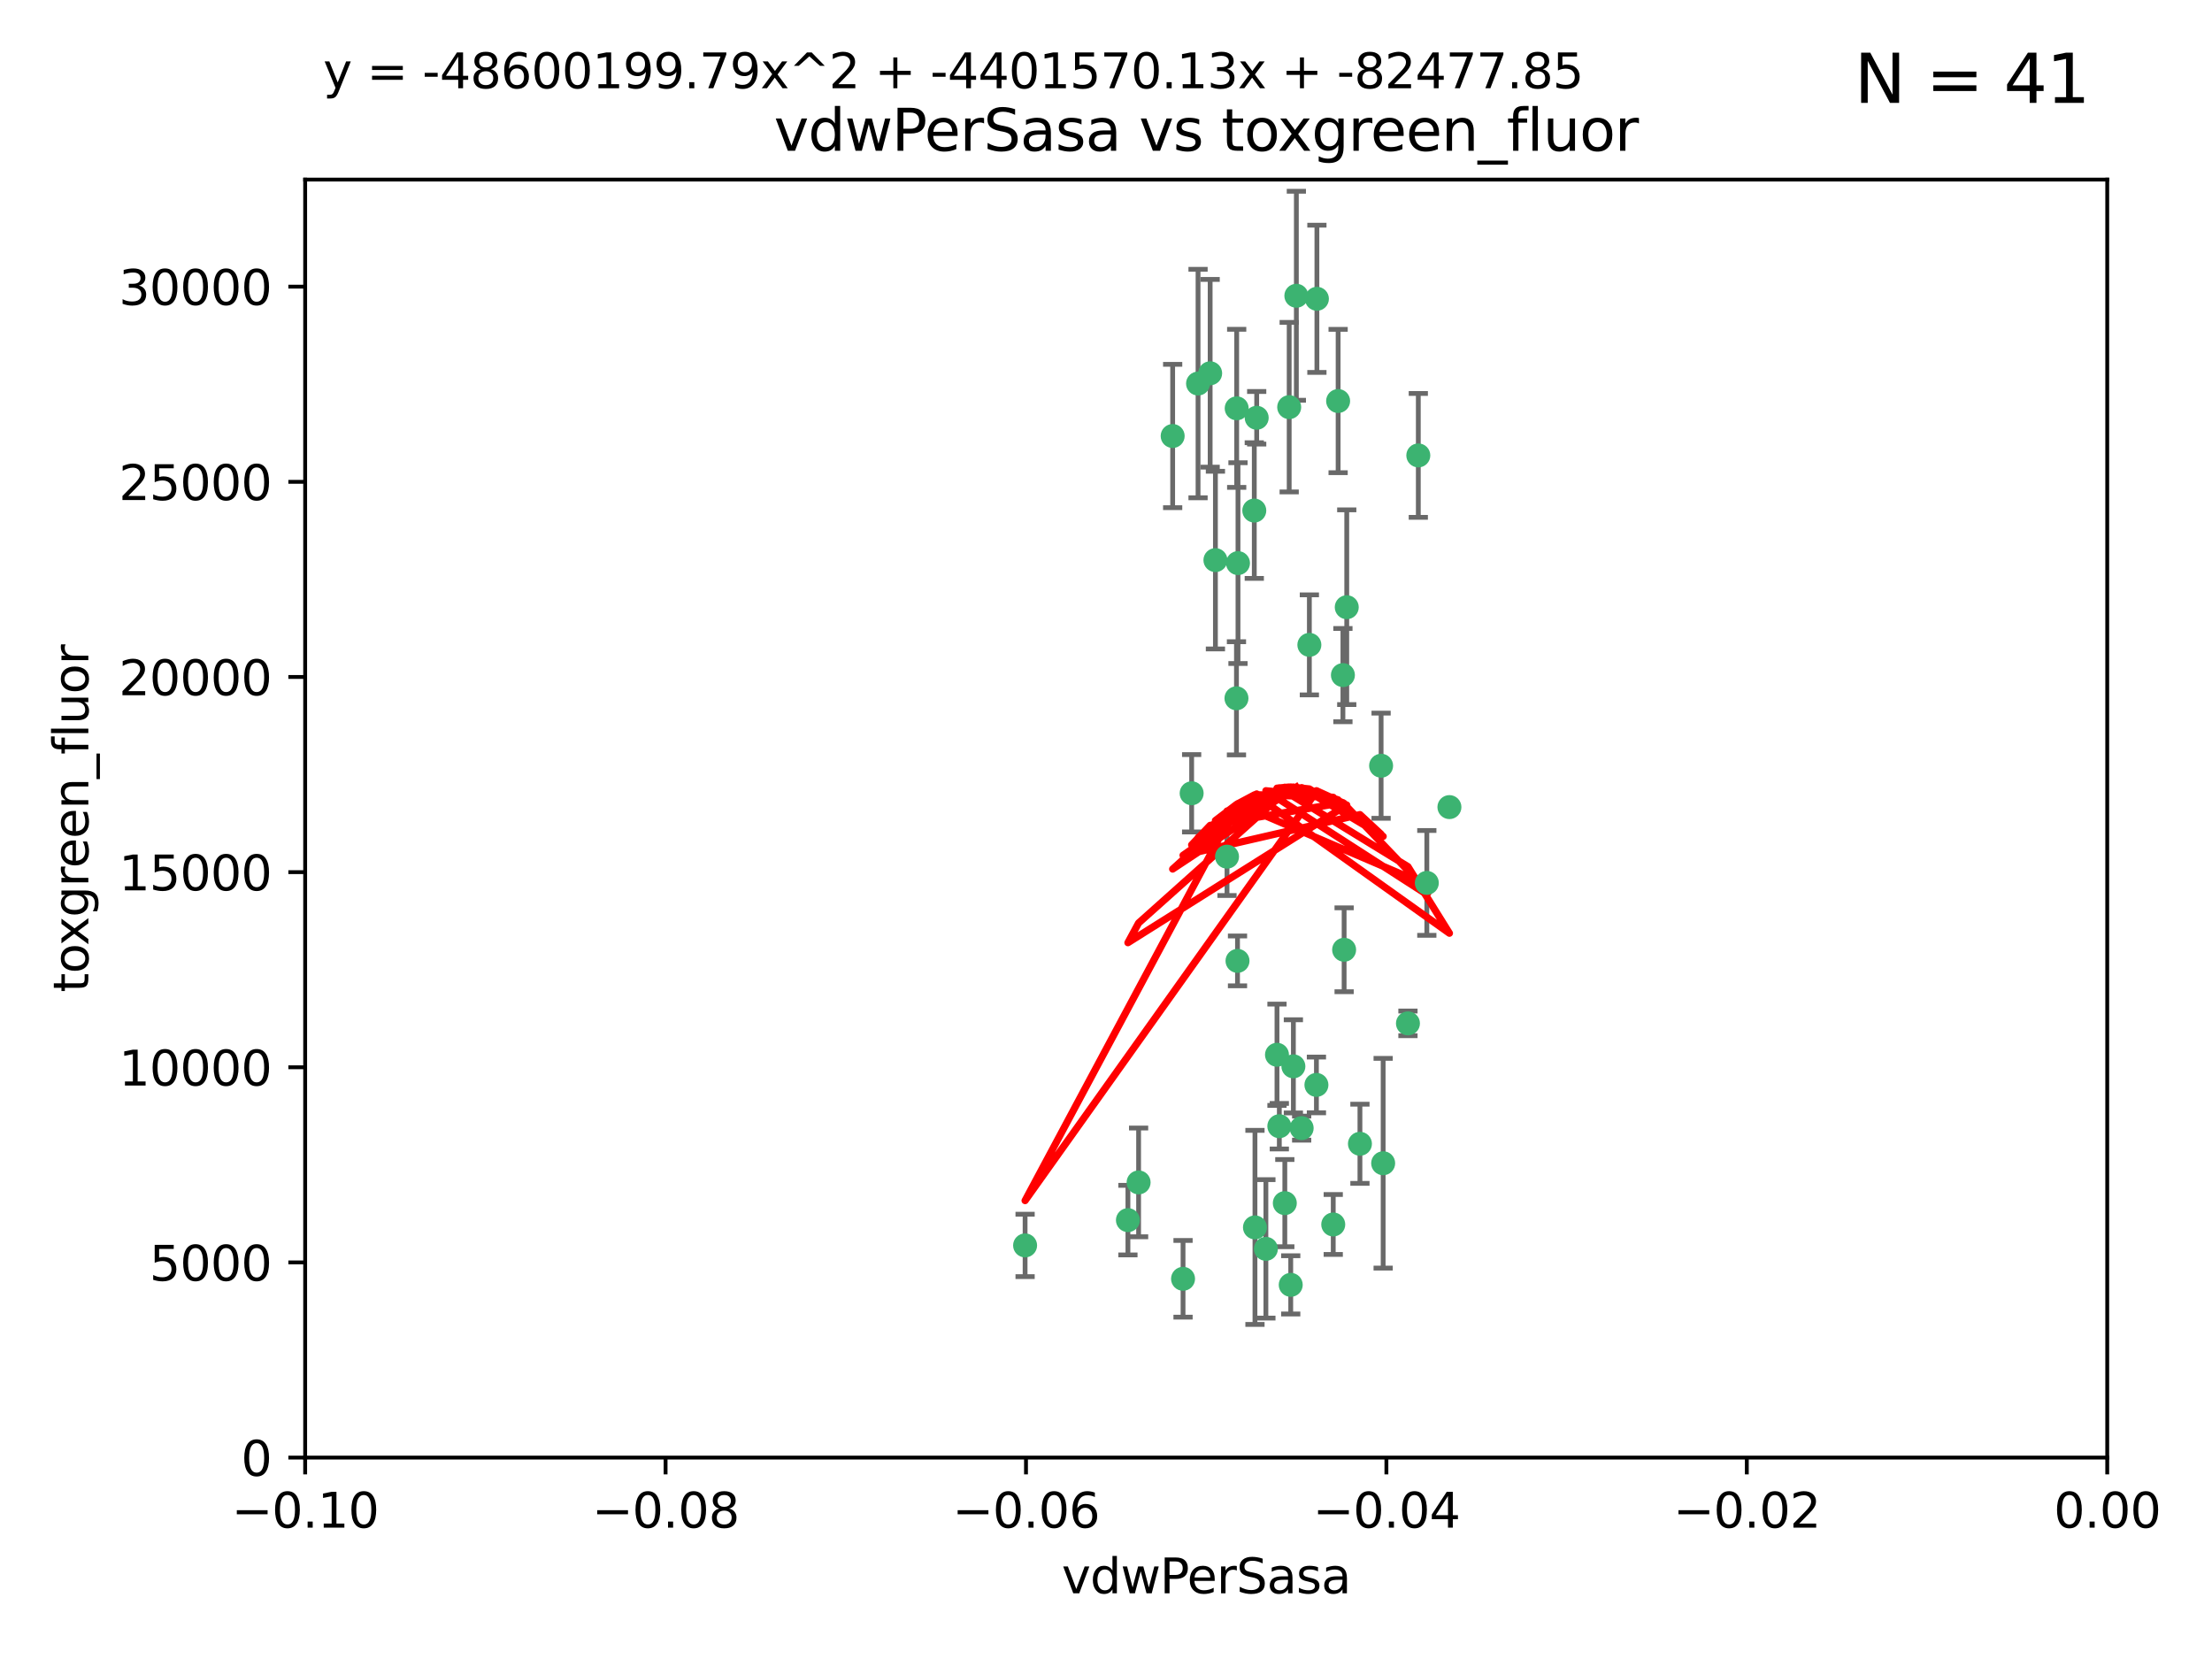 <?xml version="1.0" encoding="utf-8" standalone="no"?>
<!DOCTYPE svg PUBLIC "-//W3C//DTD SVG 1.1//EN"
  "http://www.w3.org/Graphics/SVG/1.1/DTD/svg11.dtd">
<svg xmlns:xlink="http://www.w3.org/1999/xlink" width="460.8pt" height="345.6pt" viewBox="0 0 460.8 345.6" xmlns="http://www.w3.org/2000/svg" version="1.1">
 <defs>
  <style type="text/css">*{stroke-linejoin: round; stroke-linecap: butt}</style>
 </defs>
 <g id="figure_1">
  <g id="patch_1">
   <path d="M 0 345.6 
L 460.8 345.6 
L 460.8 0 
L 0 0 
z
" style="fill: #ffffff"/>
  </g>
  <g id="axes_1">
   <g id="patch_2">
    <path d="M 63.571 303.64 
L 438.975 303.64 
L 438.975 37.411 
L 63.571 37.411 
z
" style="fill: #ffffff"/>
   </g>
   <g id="PathCollection_1">
    <defs>
     <path id="mee310a05d4" d="M 0 1.118 
C 0.297 1.118 0.581 1 0.791 0.791 
C 1 0.581 1.118 0.297 1.118 0 
C 1.118 -0.297 1 -0.581 0.791 -0.791 
C 0.581 -1 0.297 -1.118 0 -1.118 
C -0.297 -1.118 -0.581 -1 -0.791 -0.791 
C -1 -0.581 -1.118 -0.297 -1.118 0 
C -1.118 0.297 -1 0.581 -0.791 0.791 
C -0.581 1 -0.297 1.118 0 1.118 
z
" style="stroke: #3cb371"/>
    </defs>
    <g clip-path="url(#p9da2d7bf1e)">
     <use xlink:href="#mee310a05d4" x="270.055" y="61.614" style="fill: #3cb371; stroke: #3cb371"/>
     <use xlink:href="#mee310a05d4" x="244.287" y="90.829" style="fill: #3cb371; stroke: #3cb371"/>
     <use xlink:href="#mee310a05d4" x="261.291" y="106.358" style="fill: #3cb371; stroke: #3cb371"/>
     <use xlink:href="#mee310a05d4" x="257.625" y="85.062" style="fill: #3cb371; stroke: #3cb371"/>
     <use xlink:href="#mee310a05d4" x="249.576" y="79.9" style="fill: #3cb371; stroke: #3cb371"/>
     <use xlink:href="#mee310a05d4" x="261.792" y="87.031" style="fill: #3cb371; stroke: #3cb371"/>
     <use xlink:href="#mee310a05d4" x="257.578" y="145.468" style="fill: #3cb371; stroke: #3cb371"/>
     <use xlink:href="#mee310a05d4" x="253.195" y="116.682" style="fill: #3cb371; stroke: #3cb371"/>
     <use xlink:href="#mee310a05d4" x="257.896" y="117.306" style="fill: #3cb371; stroke: #3cb371"/>
     <use xlink:href="#mee310a05d4" x="274.335" y="62.244" style="fill: #3cb371; stroke: #3cb371"/>
     <use xlink:href="#mee310a05d4" x="213.546" y="259.442" style="fill: #3cb371; stroke: #3cb371"/>
     <use xlink:href="#mee310a05d4" x="257.796" y="200.168" style="fill: #3cb371; stroke: #3cb371"/>
     <use xlink:href="#mee310a05d4" x="295.459" y="94.872" style="fill: #3cb371; stroke: #3cb371"/>
     <use xlink:href="#mee310a05d4" x="279.754" y="140.634" style="fill: #3cb371; stroke: #3cb371"/>
     <use xlink:href="#mee310a05d4" x="252.097" y="77.763" style="fill: #3cb371; stroke: #3cb371"/>
     <use xlink:href="#mee310a05d4" x="248.242" y="165.251" style="fill: #3cb371; stroke: #3cb371"/>
     <use xlink:href="#mee310a05d4" x="268.562" y="84.817" style="fill: #3cb371; stroke: #3cb371"/>
     <use xlink:href="#mee310a05d4" x="266.019" y="219.726" style="fill: #3cb371; stroke: #3cb371"/>
     <use xlink:href="#mee310a05d4" x="278.755" y="83.54" style="fill: #3cb371; stroke: #3cb371"/>
     <use xlink:href="#mee310a05d4" x="271.159" y="235.012" style="fill: #3cb371; stroke: #3cb371"/>
     <use xlink:href="#mee310a05d4" x="288.137" y="242.324" style="fill: #3cb371; stroke: #3cb371"/>
     <use xlink:href="#mee310a05d4" x="274.235" y="226.007" style="fill: #3cb371; stroke: #3cb371"/>
     <use xlink:href="#mee310a05d4" x="280.006" y="197.854" style="fill: #3cb371; stroke: #3cb371"/>
     <use xlink:href="#mee310a05d4" x="267.651" y="250.635" style="fill: #3cb371; stroke: #3cb371"/>
     <use xlink:href="#mee310a05d4" x="255.609" y="178.461" style="fill: #3cb371; stroke: #3cb371"/>
     <use xlink:href="#mee310a05d4" x="269.435" y="222.137" style="fill: #3cb371; stroke: #3cb371"/>
     <use xlink:href="#mee310a05d4" x="280.553" y="126.494" style="fill: #3cb371; stroke: #3cb371"/>
     <use xlink:href="#mee310a05d4" x="234.967" y="254.176" style="fill: #3cb371; stroke: #3cb371"/>
     <use xlink:href="#mee310a05d4" x="237.192" y="246.318" style="fill: #3cb371; stroke: #3cb371"/>
     <use xlink:href="#mee310a05d4" x="268.883" y="267.658" style="fill: #3cb371; stroke: #3cb371"/>
     <use xlink:href="#mee310a05d4" x="272.765" y="134.337" style="fill: #3cb371; stroke: #3cb371"/>
     <use xlink:href="#mee310a05d4" x="287.708" y="159.514" style="fill: #3cb371; stroke: #3cb371"/>
     <use xlink:href="#mee310a05d4" x="283.3" y="238.271" style="fill: #3cb371; stroke: #3cb371"/>
     <use xlink:href="#mee310a05d4" x="246.45" y="266.399" style="fill: #3cb371; stroke: #3cb371"/>
     <use xlink:href="#mee310a05d4" x="266.508" y="234.61" style="fill: #3cb371; stroke: #3cb371"/>
     <use xlink:href="#mee310a05d4" x="293.302" y="213.19" style="fill: #3cb371; stroke: #3cb371"/>
     <use xlink:href="#mee310a05d4" x="301.941" y="168.134" style="fill: #3cb371; stroke: #3cb371"/>
     <use xlink:href="#mee310a05d4" x="261.432" y="255.69" style="fill: #3cb371; stroke: #3cb371"/>
     <use xlink:href="#mee310a05d4" x="277.739" y="255.08" style="fill: #3cb371; stroke: #3cb371"/>
     <use xlink:href="#mee310a05d4" x="263.709" y="260.159" style="fill: #3cb371; stroke: #3cb371"/>
     <use xlink:href="#mee310a05d4" x="297.233" y="183.926" style="fill: #3cb371; stroke: #3cb371"/>
    </g>
   </g>
   <g id="matplotlib.axis_1">
    <g id="xtick_1">
     <g id="line2d_1">
      <defs>
       <path id="m6e41e8c323" d="M 0 0 
L 0 3.5 
" style="stroke: #000000; stroke-width: 0.8"/>
      </defs>
      <g>
       <use xlink:href="#m6e41e8c323" x="63.571" y="303.64" style="stroke: #000000; stroke-width: 0.8"/>
      </g>
     </g>
     <g id="text_1">
      <!-- −0.10 -->
      <g transform="translate(48.249 318.238)scale(0.1 -0.1)">
       <defs>
        <path id="DejaVuSans-2212" d="M 678 2272 
L 4684 2272 
L 4684 1741 
L 678 1741 
L 678 2272 
z
" transform="scale(0.016)"/>
        <path id="DejaVuSans-30" d="M 2034 4250 
Q 1547 4250 1301 3770 
Q 1056 3291 1056 2328 
Q 1056 1369 1301 889 
Q 1547 409 2034 409 
Q 2525 409 2770 889 
Q 3016 1369 3016 2328 
Q 3016 3291 2770 3770 
Q 2525 4250 2034 4250 
z
M 2034 4750 
Q 2819 4750 3233 4129 
Q 3647 3509 3647 2328 
Q 3647 1150 3233 529 
Q 2819 -91 2034 -91 
Q 1250 -91 836 529 
Q 422 1150 422 2328 
Q 422 3509 836 4129 
Q 1250 4750 2034 4750 
z
" transform="scale(0.016)"/>
        <path id="DejaVuSans-2e" d="M 684 794 
L 1344 794 
L 1344 0 
L 684 0 
L 684 794 
z
" transform="scale(0.016)"/>
        <path id="DejaVuSans-31" d="M 794 531 
L 1825 531 
L 1825 4091 
L 703 3866 
L 703 4441 
L 1819 4666 
L 2450 4666 
L 2450 531 
L 3481 531 
L 3481 0 
L 794 0 
L 794 531 
z
" transform="scale(0.016)"/>
       </defs>
       <use xlink:href="#DejaVuSans-2212"/>
       <use xlink:href="#DejaVuSans-30" x="83.789"/>
       <use xlink:href="#DejaVuSans-2e" x="147.412"/>
       <use xlink:href="#DejaVuSans-31" x="179.199"/>
       <use xlink:href="#DejaVuSans-30" x="242.822"/>
      </g>
     </g>
    </g>
    <g id="xtick_2">
     <g id="line2d_2">
      <g>
       <use xlink:href="#m6e41e8c323" x="138.652" y="303.64" style="stroke: #000000; stroke-width: 0.8"/>
      </g>
     </g>
     <g id="text_2">
      <!-- −0.08 -->
      <g transform="translate(123.329 318.238)scale(0.1 -0.1)">
       <defs>
        <path id="DejaVuSans-38" d="M 2034 2216 
Q 1584 2216 1326 1975 
Q 1069 1734 1069 1313 
Q 1069 891 1326 650 
Q 1584 409 2034 409 
Q 2484 409 2743 651 
Q 3003 894 3003 1313 
Q 3003 1734 2745 1975 
Q 2488 2216 2034 2216 
z
M 1403 2484 
Q 997 2584 770 2862 
Q 544 3141 544 3541 
Q 544 4100 942 4425 
Q 1341 4750 2034 4750 
Q 2731 4750 3128 4425 
Q 3525 4100 3525 3541 
Q 3525 3141 3298 2862 
Q 3072 2584 2669 2484 
Q 3125 2378 3379 2068 
Q 3634 1759 3634 1313 
Q 3634 634 3220 271 
Q 2806 -91 2034 -91 
Q 1263 -91 848 271 
Q 434 634 434 1313 
Q 434 1759 690 2068 
Q 947 2378 1403 2484 
z
M 1172 3481 
Q 1172 3119 1398 2916 
Q 1625 2713 2034 2713 
Q 2441 2713 2670 2916 
Q 2900 3119 2900 3481 
Q 2900 3844 2670 4047 
Q 2441 4250 2034 4250 
Q 1625 4250 1398 4047 
Q 1172 3844 1172 3481 
z
" transform="scale(0.016)"/>
       </defs>
       <use xlink:href="#DejaVuSans-2212"/>
       <use xlink:href="#DejaVuSans-30" x="83.789"/>
       <use xlink:href="#DejaVuSans-2e" x="147.412"/>
       <use xlink:href="#DejaVuSans-30" x="179.199"/>
       <use xlink:href="#DejaVuSans-38" x="242.822"/>
      </g>
     </g>
    </g>
    <g id="xtick_3">
     <g id="line2d_3">
      <g>
       <use xlink:href="#m6e41e8c323" x="213.733" y="303.64" style="stroke: #000000; stroke-width: 0.8"/>
      </g>
     </g>
     <g id="text_3">
      <!-- −0.06 -->
      <g transform="translate(198.41 318.238)scale(0.1 -0.1)">
       <defs>
        <path id="DejaVuSans-36" d="M 2113 2584 
Q 1688 2584 1439 2293 
Q 1191 2003 1191 1497 
Q 1191 994 1439 701 
Q 1688 409 2113 409 
Q 2538 409 2786 701 
Q 3034 994 3034 1497 
Q 3034 2003 2786 2293 
Q 2538 2584 2113 2584 
z
M 3366 4563 
L 3366 3988 
Q 3128 4100 2886 4159 
Q 2644 4219 2406 4219 
Q 1781 4219 1451 3797 
Q 1122 3375 1075 2522 
Q 1259 2794 1537 2939 
Q 1816 3084 2150 3084 
Q 2853 3084 3261 2657 
Q 3669 2231 3669 1497 
Q 3669 778 3244 343 
Q 2819 -91 2113 -91 
Q 1303 -91 875 529 
Q 447 1150 447 2328 
Q 447 3434 972 4092 
Q 1497 4750 2381 4750 
Q 2619 4750 2861 4703 
Q 3103 4656 3366 4563 
z
" transform="scale(0.016)"/>
       </defs>
       <use xlink:href="#DejaVuSans-2212"/>
       <use xlink:href="#DejaVuSans-30" x="83.789"/>
       <use xlink:href="#DejaVuSans-2e" x="147.412"/>
       <use xlink:href="#DejaVuSans-30" x="179.199"/>
       <use xlink:href="#DejaVuSans-36" x="242.822"/>
      </g>
     </g>
    </g>
    <g id="xtick_4">
     <g id="line2d_4">
      <g>
       <use xlink:href="#m6e41e8c323" x="288.813" y="303.64" style="stroke: #000000; stroke-width: 0.8"/>
      </g>
     </g>
     <g id="text_4">
      <!-- −0.04 -->
      <g transform="translate(273.491 318.238)scale(0.1 -0.1)">
       <defs>
        <path id="DejaVuSans-34" d="M 2419 4116 
L 825 1625 
L 2419 1625 
L 2419 4116 
z
M 2253 4666 
L 3047 4666 
L 3047 1625 
L 3713 1625 
L 3713 1100 
L 3047 1100 
L 3047 0 
L 2419 0 
L 2419 1100 
L 313 1100 
L 313 1709 
L 2253 4666 
z
" transform="scale(0.016)"/>
       </defs>
       <use xlink:href="#DejaVuSans-2212"/>
       <use xlink:href="#DejaVuSans-30" x="83.789"/>
       <use xlink:href="#DejaVuSans-2e" x="147.412"/>
       <use xlink:href="#DejaVuSans-30" x="179.199"/>
       <use xlink:href="#DejaVuSans-34" x="242.822"/>
      </g>
     </g>
    </g>
    <g id="xtick_5">
     <g id="line2d_5">
      <g>
       <use xlink:href="#m6e41e8c323" x="363.894" y="303.64" style="stroke: #000000; stroke-width: 0.8"/>
      </g>
     </g>
     <g id="text_5">
      <!-- −0.02 -->
      <g transform="translate(348.572 318.238)scale(0.1 -0.1)">
       <defs>
        <path id="DejaVuSans-32" d="M 1228 531 
L 3431 531 
L 3431 0 
L 469 0 
L 469 531 
Q 828 903 1448 1529 
Q 2069 2156 2228 2338 
Q 2531 2678 2651 2914 
Q 2772 3150 2772 3378 
Q 2772 3750 2511 3984 
Q 2250 4219 1831 4219 
Q 1534 4219 1204 4116 
Q 875 4013 500 3803 
L 500 4441 
Q 881 4594 1212 4672 
Q 1544 4750 1819 4750 
Q 2544 4750 2975 4387 
Q 3406 4025 3406 3419 
Q 3406 3131 3298 2873 
Q 3191 2616 2906 2266 
Q 2828 2175 2409 1742 
Q 1991 1309 1228 531 
z
" transform="scale(0.016)"/>
       </defs>
       <use xlink:href="#DejaVuSans-2212"/>
       <use xlink:href="#DejaVuSans-30" x="83.789"/>
       <use xlink:href="#DejaVuSans-2e" x="147.412"/>
       <use xlink:href="#DejaVuSans-30" x="179.199"/>
       <use xlink:href="#DejaVuSans-32" x="242.822"/>
      </g>
     </g>
    </g>
    <g id="xtick_6">
     <g id="line2d_6">
      <g>
       <use xlink:href="#m6e41e8c323" x="438.975" y="303.64" style="stroke: #000000; stroke-width: 0.8"/>
      </g>
     </g>
     <g id="text_6">
      <!-- 0.00 -->
      <g transform="translate(427.842 318.238)scale(0.1 -0.1)">
       <use xlink:href="#DejaVuSans-30"/>
       <use xlink:href="#DejaVuSans-2e" x="63.623"/>
       <use xlink:href="#DejaVuSans-30" x="95.41"/>
       <use xlink:href="#DejaVuSans-30" x="159.033"/>
      </g>
     </g>
    </g>
    <g id="text_7">
     <!-- vdwPerSasa -->
     <g transform="translate(221.178 331.917)scale(0.1 -0.1)">
      <defs>
       <path id="DejaVuSans-76" d="M 191 3500 
L 800 3500 
L 1894 563 
L 2988 3500 
L 3597 3500 
L 2284 0 
L 1503 0 
L 191 3500 
z
" transform="scale(0.016)"/>
       <path id="DejaVuSans-64" d="M 2906 2969 
L 2906 4863 
L 3481 4863 
L 3481 0 
L 2906 0 
L 2906 525 
Q 2725 213 2448 61 
Q 2172 -91 1784 -91 
Q 1150 -91 751 415 
Q 353 922 353 1747 
Q 353 2572 751 3078 
Q 1150 3584 1784 3584 
Q 2172 3584 2448 3432 
Q 2725 3281 2906 2969 
z
M 947 1747 
Q 947 1113 1208 752 
Q 1469 391 1925 391 
Q 2381 391 2643 752 
Q 2906 1113 2906 1747 
Q 2906 2381 2643 2742 
Q 2381 3103 1925 3103 
Q 1469 3103 1208 2742 
Q 947 2381 947 1747 
z
" transform="scale(0.016)"/>
       <path id="DejaVuSans-77" d="M 269 3500 
L 844 3500 
L 1563 769 
L 2278 3500 
L 2956 3500 
L 3675 769 
L 4391 3500 
L 4966 3500 
L 4050 0 
L 3372 0 
L 2619 2869 
L 1863 0 
L 1184 0 
L 269 3500 
z
" transform="scale(0.016)"/>
       <path id="DejaVuSans-50" d="M 1259 4147 
L 1259 2394 
L 2053 2394 
Q 2494 2394 2734 2622 
Q 2975 2850 2975 3272 
Q 2975 3691 2734 3919 
Q 2494 4147 2053 4147 
L 1259 4147 
z
M 628 4666 
L 2053 4666 
Q 2838 4666 3239 4311 
Q 3641 3956 3641 3272 
Q 3641 2581 3239 2228 
Q 2838 1875 2053 1875 
L 1259 1875 
L 1259 0 
L 628 0 
L 628 4666 
z
" transform="scale(0.016)"/>
       <path id="DejaVuSans-65" d="M 3597 1894 
L 3597 1613 
L 953 1613 
Q 991 1019 1311 708 
Q 1631 397 2203 397 
Q 2534 397 2845 478 
Q 3156 559 3463 722 
L 3463 178 
Q 3153 47 2828 -22 
Q 2503 -91 2169 -91 
Q 1331 -91 842 396 
Q 353 884 353 1716 
Q 353 2575 817 3079 
Q 1281 3584 2069 3584 
Q 2775 3584 3186 3129 
Q 3597 2675 3597 1894 
z
M 3022 2063 
Q 3016 2534 2758 2815 
Q 2500 3097 2075 3097 
Q 1594 3097 1305 2825 
Q 1016 2553 972 2059 
L 3022 2063 
z
" transform="scale(0.016)"/>
       <path id="DejaVuSans-72" d="M 2631 2963 
Q 2534 3019 2420 3045 
Q 2306 3072 2169 3072 
Q 1681 3072 1420 2755 
Q 1159 2438 1159 1844 
L 1159 0 
L 581 0 
L 581 3500 
L 1159 3500 
L 1159 2956 
Q 1341 3275 1631 3429 
Q 1922 3584 2338 3584 
Q 2397 3584 2469 3576 
Q 2541 3569 2628 3553 
L 2631 2963 
z
" transform="scale(0.016)"/>
       <path id="DejaVuSans-53" d="M 3425 4513 
L 3425 3897 
Q 3066 4069 2747 4153 
Q 2428 4238 2131 4238 
Q 1616 4238 1336 4038 
Q 1056 3838 1056 3469 
Q 1056 3159 1242 3001 
Q 1428 2844 1947 2747 
L 2328 2669 
Q 3034 2534 3370 2195 
Q 3706 1856 3706 1288 
Q 3706 609 3251 259 
Q 2797 -91 1919 -91 
Q 1588 -91 1214 -16 
Q 841 59 441 206 
L 441 856 
Q 825 641 1194 531 
Q 1563 422 1919 422 
Q 2459 422 2753 634 
Q 3047 847 3047 1241 
Q 3047 1584 2836 1778 
Q 2625 1972 2144 2069 
L 1759 2144 
Q 1053 2284 737 2584 
Q 422 2884 422 3419 
Q 422 4038 858 4394 
Q 1294 4750 2059 4750 
Q 2388 4750 2728 4690 
Q 3069 4631 3425 4513 
z
" transform="scale(0.016)"/>
       <path id="DejaVuSans-61" d="M 2194 1759 
Q 1497 1759 1228 1600 
Q 959 1441 959 1056 
Q 959 750 1161 570 
Q 1363 391 1709 391 
Q 2188 391 2477 730 
Q 2766 1069 2766 1631 
L 2766 1759 
L 2194 1759 
z
M 3341 1997 
L 3341 0 
L 2766 0 
L 2766 531 
Q 2569 213 2275 61 
Q 1981 -91 1556 -91 
Q 1019 -91 701 211 
Q 384 513 384 1019 
Q 384 1609 779 1909 
Q 1175 2209 1959 2209 
L 2766 2209 
L 2766 2266 
Q 2766 2663 2505 2880 
Q 2244 3097 1772 3097 
Q 1472 3097 1187 3025 
Q 903 2953 641 2809 
L 641 3341 
Q 956 3463 1253 3523 
Q 1550 3584 1831 3584 
Q 2591 3584 2966 3190 
Q 3341 2797 3341 1997 
z
" transform="scale(0.016)"/>
       <path id="DejaVuSans-73" d="M 2834 3397 
L 2834 2853 
Q 2591 2978 2328 3040 
Q 2066 3103 1784 3103 
Q 1356 3103 1142 2972 
Q 928 2841 928 2578 
Q 928 2378 1081 2264 
Q 1234 2150 1697 2047 
L 1894 2003 
Q 2506 1872 2764 1633 
Q 3022 1394 3022 966 
Q 3022 478 2636 193 
Q 2250 -91 1575 -91 
Q 1294 -91 989 -36 
Q 684 19 347 128 
L 347 722 
Q 666 556 975 473 
Q 1284 391 1588 391 
Q 1994 391 2212 530 
Q 2431 669 2431 922 
Q 2431 1156 2273 1281 
Q 2116 1406 1581 1522 
L 1381 1569 
Q 847 1681 609 1914 
Q 372 2147 372 2553 
Q 372 3047 722 3315 
Q 1072 3584 1716 3584 
Q 2034 3584 2315 3537 
Q 2597 3491 2834 3397 
z
" transform="scale(0.016)"/>
      </defs>
      <use xlink:href="#DejaVuSans-76"/>
      <use xlink:href="#DejaVuSans-64" x="59.18"/>
      <use xlink:href="#DejaVuSans-77" x="122.656"/>
      <use xlink:href="#DejaVuSans-50" x="204.443"/>
      <use xlink:href="#DejaVuSans-65" x="261.121"/>
      <use xlink:href="#DejaVuSans-72" x="322.645"/>
      <use xlink:href="#DejaVuSans-53" x="363.758"/>
      <use xlink:href="#DejaVuSans-61" x="427.234"/>
      <use xlink:href="#DejaVuSans-73" x="488.514"/>
      <use xlink:href="#DejaVuSans-61" x="540.613"/>
     </g>
    </g>
   </g>
   <g id="matplotlib.axis_2">
    <g id="ytick_1">
     <g id="line2d_7">
      <defs>
       <path id="m644f9a2dd8" d="M 0 0 
L -3.5 0 
" style="stroke: #000000; stroke-width: 0.8"/>
      </defs>
      <g>
       <use xlink:href="#m644f9a2dd8" x="63.571" y="303.64" style="stroke: #000000; stroke-width: 0.8"/>
      </g>
     </g>
     <g id="text_8">
      <!-- 0 -->
      <g transform="translate(50.209 307.439)scale(0.1 -0.1)">
       <use xlink:href="#DejaVuSans-30"/>
      </g>
     </g>
    </g>
    <g id="ytick_2">
     <g id="line2d_8">
      <g>
       <use xlink:href="#m644f9a2dd8" x="63.571" y="262.986" style="stroke: #000000; stroke-width: 0.8"/>
      </g>
     </g>
     <g id="text_9">
      <!-- 5000 -->
      <g transform="translate(31.121 266.786)scale(0.1 -0.1)">
       <defs>
        <path id="DejaVuSans-35" d="M 691 4666 
L 3169 4666 
L 3169 4134 
L 1269 4134 
L 1269 2991 
Q 1406 3038 1543 3061 
Q 1681 3084 1819 3084 
Q 2600 3084 3056 2656 
Q 3513 2228 3513 1497 
Q 3513 744 3044 326 
Q 2575 -91 1722 -91 
Q 1428 -91 1123 -41 
Q 819 9 494 109 
L 494 744 
Q 775 591 1075 516 
Q 1375 441 1709 441 
Q 2250 441 2565 725 
Q 2881 1009 2881 1497 
Q 2881 1984 2565 2268 
Q 2250 2553 1709 2553 
Q 1456 2553 1204 2497 
Q 953 2441 691 2322 
L 691 4666 
z
" transform="scale(0.016)"/>
       </defs>
       <use xlink:href="#DejaVuSans-35"/>
       <use xlink:href="#DejaVuSans-30" x="63.623"/>
       <use xlink:href="#DejaVuSans-30" x="127.246"/>
       <use xlink:href="#DejaVuSans-30" x="190.869"/>
      </g>
     </g>
    </g>
    <g id="ytick_3">
     <g id="line2d_9">
      <g>
       <use xlink:href="#m644f9a2dd8" x="63.571" y="222.333" style="stroke: #000000; stroke-width: 0.8"/>
      </g>
     </g>
     <g id="text_10">
      <!-- 10000 -->
      <g transform="translate(24.759 226.132)scale(0.1 -0.1)">
       <use xlink:href="#DejaVuSans-31"/>
       <use xlink:href="#DejaVuSans-30" x="63.623"/>
       <use xlink:href="#DejaVuSans-30" x="127.246"/>
       <use xlink:href="#DejaVuSans-30" x="190.869"/>
       <use xlink:href="#DejaVuSans-30" x="254.492"/>
      </g>
     </g>
    </g>
    <g id="ytick_4">
     <g id="line2d_10">
      <g>
       <use xlink:href="#m644f9a2dd8" x="63.571" y="181.679" style="stroke: #000000; stroke-width: 0.8"/>
      </g>
     </g>
     <g id="text_11">
      <!-- 15000 -->
      <g transform="translate(24.759 185.478)scale(0.1 -0.1)">
       <use xlink:href="#DejaVuSans-31"/>
       <use xlink:href="#DejaVuSans-35" x="63.623"/>
       <use xlink:href="#DejaVuSans-30" x="127.246"/>
       <use xlink:href="#DejaVuSans-30" x="190.869"/>
       <use xlink:href="#DejaVuSans-30" x="254.492"/>
      </g>
     </g>
    </g>
    <g id="ytick_5">
     <g id="line2d_11">
      <g>
       <use xlink:href="#m644f9a2dd8" x="63.571" y="141.026" style="stroke: #000000; stroke-width: 0.8"/>
      </g>
     </g>
     <g id="text_12">
      <!-- 20000 -->
      <g transform="translate(24.759 144.825)scale(0.1 -0.1)">
       <use xlink:href="#DejaVuSans-32"/>
       <use xlink:href="#DejaVuSans-30" x="63.623"/>
       <use xlink:href="#DejaVuSans-30" x="127.246"/>
       <use xlink:href="#DejaVuSans-30" x="190.869"/>
       <use xlink:href="#DejaVuSans-30" x="254.492"/>
      </g>
     </g>
    </g>
    <g id="ytick_6">
     <g id="line2d_12">
      <g>
       <use xlink:href="#m644f9a2dd8" x="63.571" y="100.372" style="stroke: #000000; stroke-width: 0.8"/>
      </g>
     </g>
     <g id="text_13">
      <!-- 25000 -->
      <g transform="translate(24.759 104.171)scale(0.1 -0.1)">
       <use xlink:href="#DejaVuSans-32"/>
       <use xlink:href="#DejaVuSans-35" x="63.623"/>
       <use xlink:href="#DejaVuSans-30" x="127.246"/>
       <use xlink:href="#DejaVuSans-30" x="190.869"/>
       <use xlink:href="#DejaVuSans-30" x="254.492"/>
      </g>
     </g>
    </g>
    <g id="ytick_7">
     <g id="line2d_13">
      <g>
       <use xlink:href="#m644f9a2dd8" x="63.571" y="59.718" style="stroke: #000000; stroke-width: 0.8"/>
      </g>
     </g>
     <g id="text_14">
      <!-- 30000 -->
      <g transform="translate(24.759 63.518)scale(0.1 -0.1)">
       <defs>
        <path id="DejaVuSans-33" d="M 2597 2516 
Q 3050 2419 3304 2112 
Q 3559 1806 3559 1356 
Q 3559 666 3084 287 
Q 2609 -91 1734 -91 
Q 1441 -91 1130 -33 
Q 819 25 488 141 
L 488 750 
Q 750 597 1062 519 
Q 1375 441 1716 441 
Q 2309 441 2620 675 
Q 2931 909 2931 1356 
Q 2931 1769 2642 2001 
Q 2353 2234 1838 2234 
L 1294 2234 
L 1294 2753 
L 1863 2753 
Q 2328 2753 2575 2939 
Q 2822 3125 2822 3475 
Q 2822 3834 2567 4026 
Q 2313 4219 1838 4219 
Q 1578 4219 1281 4162 
Q 984 4106 628 3988 
L 628 4550 
Q 988 4650 1302 4700 
Q 1616 4750 1894 4750 
Q 2613 4750 3031 4423 
Q 3450 4097 3450 3541 
Q 3450 3153 3228 2886 
Q 3006 2619 2597 2516 
z
" transform="scale(0.016)"/>
       </defs>
       <use xlink:href="#DejaVuSans-33"/>
       <use xlink:href="#DejaVuSans-30" x="63.623"/>
       <use xlink:href="#DejaVuSans-30" x="127.246"/>
       <use xlink:href="#DejaVuSans-30" x="190.869"/>
       <use xlink:href="#DejaVuSans-30" x="254.492"/>
      </g>
     </g>
    </g>
    <g id="text_15">
     <!-- toxgreen_fluor -->
     <g transform="translate(18.401 206.72)rotate(-90)scale(0.1 -0.1)">
      <defs>
       <path id="DejaVuSans-74" d="M 1172 4494 
L 1172 3500 
L 2356 3500 
L 2356 3053 
L 1172 3053 
L 1172 1153 
Q 1172 725 1289 603 
Q 1406 481 1766 481 
L 2356 481 
L 2356 0 
L 1766 0 
Q 1100 0 847 248 
Q 594 497 594 1153 
L 594 3053 
L 172 3053 
L 172 3500 
L 594 3500 
L 594 4494 
L 1172 4494 
z
" transform="scale(0.016)"/>
       <path id="DejaVuSans-6f" d="M 1959 3097 
Q 1497 3097 1228 2736 
Q 959 2375 959 1747 
Q 959 1119 1226 758 
Q 1494 397 1959 397 
Q 2419 397 2687 759 
Q 2956 1122 2956 1747 
Q 2956 2369 2687 2733 
Q 2419 3097 1959 3097 
z
M 1959 3584 
Q 2709 3584 3137 3096 
Q 3566 2609 3566 1747 
Q 3566 888 3137 398 
Q 2709 -91 1959 -91 
Q 1206 -91 779 398 
Q 353 888 353 1747 
Q 353 2609 779 3096 
Q 1206 3584 1959 3584 
z
" transform="scale(0.016)"/>
       <path id="DejaVuSans-78" d="M 3513 3500 
L 2247 1797 
L 3578 0 
L 2900 0 
L 1881 1375 
L 863 0 
L 184 0 
L 1544 1831 
L 300 3500 
L 978 3500 
L 1906 2253 
L 2834 3500 
L 3513 3500 
z
" transform="scale(0.016)"/>
       <path id="DejaVuSans-67" d="M 2906 1791 
Q 2906 2416 2648 2759 
Q 2391 3103 1925 3103 
Q 1463 3103 1205 2759 
Q 947 2416 947 1791 
Q 947 1169 1205 825 
Q 1463 481 1925 481 
Q 2391 481 2648 825 
Q 2906 1169 2906 1791 
z
M 3481 434 
Q 3481 -459 3084 -895 
Q 2688 -1331 1869 -1331 
Q 1566 -1331 1297 -1286 
Q 1028 -1241 775 -1147 
L 775 -588 
Q 1028 -725 1275 -790 
Q 1522 -856 1778 -856 
Q 2344 -856 2625 -561 
Q 2906 -266 2906 331 
L 2906 616 
Q 2728 306 2450 153 
Q 2172 0 1784 0 
Q 1141 0 747 490 
Q 353 981 353 1791 
Q 353 2603 747 3093 
Q 1141 3584 1784 3584 
Q 2172 3584 2450 3431 
Q 2728 3278 2906 2969 
L 2906 3500 
L 3481 3500 
L 3481 434 
z
" transform="scale(0.016)"/>
       <path id="DejaVuSans-6e" d="M 3513 2113 
L 3513 0 
L 2938 0 
L 2938 2094 
Q 2938 2591 2744 2837 
Q 2550 3084 2163 3084 
Q 1697 3084 1428 2787 
Q 1159 2491 1159 1978 
L 1159 0 
L 581 0 
L 581 3500 
L 1159 3500 
L 1159 2956 
Q 1366 3272 1645 3428 
Q 1925 3584 2291 3584 
Q 2894 3584 3203 3211 
Q 3513 2838 3513 2113 
z
" transform="scale(0.016)"/>
       <path id="DejaVuSans-5f" d="M 3263 -1063 
L 3263 -1509 
L -63 -1509 
L -63 -1063 
L 3263 -1063 
z
" transform="scale(0.016)"/>
       <path id="DejaVuSans-66" d="M 2375 4863 
L 2375 4384 
L 1825 4384 
Q 1516 4384 1395 4259 
Q 1275 4134 1275 3809 
L 1275 3500 
L 2222 3500 
L 2222 3053 
L 1275 3053 
L 1275 0 
L 697 0 
L 697 3053 
L 147 3053 
L 147 3500 
L 697 3500 
L 697 3744 
Q 697 4328 969 4595 
Q 1241 4863 1831 4863 
L 2375 4863 
z
" transform="scale(0.016)"/>
       <path id="DejaVuSans-6c" d="M 603 4863 
L 1178 4863 
L 1178 0 
L 603 0 
L 603 4863 
z
" transform="scale(0.016)"/>
       <path id="DejaVuSans-75" d="M 544 1381 
L 544 3500 
L 1119 3500 
L 1119 1403 
Q 1119 906 1312 657 
Q 1506 409 1894 409 
Q 2359 409 2629 706 
Q 2900 1003 2900 1516 
L 2900 3500 
L 3475 3500 
L 3475 0 
L 2900 0 
L 2900 538 
Q 2691 219 2414 64 
Q 2138 -91 1772 -91 
Q 1169 -91 856 284 
Q 544 659 544 1381 
z
M 1991 3584 
L 1991 3584 
z
" transform="scale(0.016)"/>
      </defs>
      <use xlink:href="#DejaVuSans-74"/>
      <use xlink:href="#DejaVuSans-6f" x="39.209"/>
      <use xlink:href="#DejaVuSans-78" x="97.266"/>
      <use xlink:href="#DejaVuSans-67" x="156.445"/>
      <use xlink:href="#DejaVuSans-72" x="219.922"/>
      <use xlink:href="#DejaVuSans-65" x="258.785"/>
      <use xlink:href="#DejaVuSans-65" x="320.309"/>
      <use xlink:href="#DejaVuSans-6e" x="381.832"/>
      <use xlink:href="#DejaVuSans-5f" x="445.211"/>
      <use xlink:href="#DejaVuSans-66" x="495.211"/>
      <use xlink:href="#DejaVuSans-6c" x="530.416"/>
      <use xlink:href="#DejaVuSans-75" x="558.199"/>
      <use xlink:href="#DejaVuSans-6f" x="621.578"/>
      <use xlink:href="#DejaVuSans-72" x="682.76"/>
     </g>
    </g>
   </g>
   <g id="LineCollection_1">
    <path d="M 270.055 83.38 
L 270.055 39.848 
" clip-path="url(#p9da2d7bf1e)" style="fill: none; stroke: #696969"/>
    <path d="M 244.287 105.759 
L 244.287 75.9 
" clip-path="url(#p9da2d7bf1e)" style="fill: none; stroke: #696969"/>
    <path d="M 261.291 120.489 
L 261.291 92.227 
" clip-path="url(#p9da2d7bf1e)" style="fill: none; stroke: #696969"/>
    <path d="M 257.625 101.528 
L 257.625 68.595 
" clip-path="url(#p9da2d7bf1e)" style="fill: none; stroke: #696969"/>
    <path d="M 249.576 103.698 
L 249.576 56.102 
" clip-path="url(#p9da2d7bf1e)" style="fill: none; stroke: #696969"/>
    <path d="M 261.792 92.506 
L 261.792 81.557 
" clip-path="url(#p9da2d7bf1e)" style="fill: none; stroke: #696969"/>
    <path d="M 257.578 157.254 
L 257.578 133.683 
" clip-path="url(#p9da2d7bf1e)" style="fill: none; stroke: #696969"/>
    <path d="M 253.195 135.19 
L 253.195 98.175 
" clip-path="url(#p9da2d7bf1e)" style="fill: none; stroke: #696969"/>
    <path d="M 257.896 138.218 
L 257.896 96.393 
" clip-path="url(#p9da2d7bf1e)" style="fill: none; stroke: #696969"/>
    <path d="M 274.335 77.579 
L 274.335 46.91 
" clip-path="url(#p9da2d7bf1e)" style="fill: none; stroke: #696969"/>
    <path d="M 213.546 265.941 
L 213.546 252.944 
" clip-path="url(#p9da2d7bf1e)" style="fill: none; stroke: #696969"/>
    <path d="M 257.796 205.359 
L 257.796 194.977 
" clip-path="url(#p9da2d7bf1e)" style="fill: none; stroke: #696969"/>
    <path d="M 295.459 107.775 
L 295.459 81.969 
" clip-path="url(#p9da2d7bf1e)" style="fill: none; stroke: #696969"/>
    <path d="M 279.754 150.349 
L 279.754 130.92 
" clip-path="url(#p9da2d7bf1e)" style="fill: none; stroke: #696969"/>
    <path d="M 252.097 97.317 
L 252.097 58.209 
" clip-path="url(#p9da2d7bf1e)" style="fill: none; stroke: #696969"/>
    <path d="M 248.242 173.31 
L 248.242 157.193 
" clip-path="url(#p9da2d7bf1e)" style="fill: none; stroke: #696969"/>
    <path d="M 268.562 102.476 
L 268.562 67.157 
" clip-path="url(#p9da2d7bf1e)" style="fill: none; stroke: #696969"/>
    <path d="M 266.019 230.277 
L 266.019 209.176 
" clip-path="url(#p9da2d7bf1e)" style="fill: none; stroke: #696969"/>
    <path d="M 278.755 98.468 
L 278.755 68.613 
" clip-path="url(#p9da2d7bf1e)" style="fill: none; stroke: #696969"/>
    <path d="M 271.159 237.516 
L 271.159 232.507 
" clip-path="url(#p9da2d7bf1e)" style="fill: none; stroke: #696969"/>
    <path d="M 288.137 264.166 
L 288.137 220.481 
" clip-path="url(#p9da2d7bf1e)" style="fill: none; stroke: #696969"/>
    <path d="M 274.235 231.811 
L 274.235 220.203 
" clip-path="url(#p9da2d7bf1e)" style="fill: none; stroke: #696969"/>
    <path d="M 280.006 206.59 
L 280.006 189.118 
" clip-path="url(#p9da2d7bf1e)" style="fill: none; stroke: #696969"/>
    <path d="M 267.651 259.717 
L 267.651 241.553 
" clip-path="url(#p9da2d7bf1e)" style="fill: none; stroke: #696969"/>
    <path d="M 255.609 186.549 
L 255.609 170.372 
" clip-path="url(#p9da2d7bf1e)" style="fill: none; stroke: #696969"/>
    <path d="M 269.435 231.84 
L 269.435 212.434 
" clip-path="url(#p9da2d7bf1e)" style="fill: none; stroke: #696969"/>
    <path d="M 280.553 146.774 
L 280.553 106.214 
" clip-path="url(#p9da2d7bf1e)" style="fill: none; stroke: #696969"/>
    <path d="M 234.967 261.425 
L 234.967 246.927 
" clip-path="url(#p9da2d7bf1e)" style="fill: none; stroke: #696969"/>
    <path d="M 237.192 257.644 
L 237.192 234.991 
" clip-path="url(#p9da2d7bf1e)" style="fill: none; stroke: #696969"/>
    <path d="M 268.883 273.726 
L 268.883 261.589 
" clip-path="url(#p9da2d7bf1e)" style="fill: none; stroke: #696969"/>
    <path d="M 272.765 144.76 
L 272.765 123.915 
" clip-path="url(#p9da2d7bf1e)" style="fill: none; stroke: #696969"/>
    <path d="M 287.708 170.467 
L 287.708 148.56 
" clip-path="url(#p9da2d7bf1e)" style="fill: none; stroke: #696969"/>
    <path d="M 283.3 246.513 
L 283.3 230.028 
" clip-path="url(#p9da2d7bf1e)" style="fill: none; stroke: #696969"/>
    <path d="M 246.45 274.385 
L 246.45 258.414 
" clip-path="url(#p9da2d7bf1e)" style="fill: none; stroke: #696969"/>
    <path d="M 266.508 239.354 
L 266.508 229.865 
" clip-path="url(#p9da2d7bf1e)" style="fill: none; stroke: #696969"/>
    <path d="M 293.302 215.762 
L 293.302 210.618 
" clip-path="url(#p9da2d7bf1e)" style="fill: none; stroke: #696969"/>
    <path d="M 301.941 168.892 
L 301.941 167.376 
" clip-path="url(#p9da2d7bf1e)" style="fill: none; stroke: #696969"/>
    <path d="M 261.432 275.904 
L 261.432 235.477 
" clip-path="url(#p9da2d7bf1e)" style="fill: none; stroke: #696969"/>
    <path d="M 277.739 261.323 
L 277.739 248.837 
" clip-path="url(#p9da2d7bf1e)" style="fill: none; stroke: #696969"/>
    <path d="M 263.709 274.58 
L 263.709 245.738 
" clip-path="url(#p9da2d7bf1e)" style="fill: none; stroke: #696969"/>
    <path d="M 297.233 194.845 
L 297.233 173.007 
" clip-path="url(#p9da2d7bf1e)" style="fill: none; stroke: #696969"/>
   </g>
   <g id="line2d_14">
    <defs>
     <path id="mf68f1925c8" d="M 2 0 
L -2 -0 
" style="stroke: #696969"/>
    </defs>
    <g clip-path="url(#p9da2d7bf1e)">
     <use xlink:href="#mf68f1925c8" x="270.055" y="83.38" style="fill: #696969; stroke: #696969"/>
     <use xlink:href="#mf68f1925c8" x="244.287" y="105.759" style="fill: #696969; stroke: #696969"/>
     <use xlink:href="#mf68f1925c8" x="261.291" y="120.489" style="fill: #696969; stroke: #696969"/>
     <use xlink:href="#mf68f1925c8" x="257.625" y="101.528" style="fill: #696969; stroke: #696969"/>
     <use xlink:href="#mf68f1925c8" x="249.576" y="103.698" style="fill: #696969; stroke: #696969"/>
     <use xlink:href="#mf68f1925c8" x="261.792" y="92.506" style="fill: #696969; stroke: #696969"/>
     <use xlink:href="#mf68f1925c8" x="257.578" y="157.254" style="fill: #696969; stroke: #696969"/>
     <use xlink:href="#mf68f1925c8" x="253.195" y="135.19" style="fill: #696969; stroke: #696969"/>
     <use xlink:href="#mf68f1925c8" x="257.896" y="138.218" style="fill: #696969; stroke: #696969"/>
     <use xlink:href="#mf68f1925c8" x="274.335" y="77.579" style="fill: #696969; stroke: #696969"/>
     <use xlink:href="#mf68f1925c8" x="213.546" y="265.941" style="fill: #696969; stroke: #696969"/>
     <use xlink:href="#mf68f1925c8" x="257.796" y="205.359" style="fill: #696969; stroke: #696969"/>
     <use xlink:href="#mf68f1925c8" x="295.459" y="107.775" style="fill: #696969; stroke: #696969"/>
     <use xlink:href="#mf68f1925c8" x="279.754" y="150.349" style="fill: #696969; stroke: #696969"/>
     <use xlink:href="#mf68f1925c8" x="252.097" y="97.317" style="fill: #696969; stroke: #696969"/>
     <use xlink:href="#mf68f1925c8" x="248.242" y="173.31" style="fill: #696969; stroke: #696969"/>
     <use xlink:href="#mf68f1925c8" x="268.562" y="102.476" style="fill: #696969; stroke: #696969"/>
     <use xlink:href="#mf68f1925c8" x="266.019" y="230.277" style="fill: #696969; stroke: #696969"/>
     <use xlink:href="#mf68f1925c8" x="278.755" y="98.468" style="fill: #696969; stroke: #696969"/>
     <use xlink:href="#mf68f1925c8" x="271.159" y="237.516" style="fill: #696969; stroke: #696969"/>
     <use xlink:href="#mf68f1925c8" x="288.137" y="264.166" style="fill: #696969; stroke: #696969"/>
     <use xlink:href="#mf68f1925c8" x="274.235" y="231.811" style="fill: #696969; stroke: #696969"/>
     <use xlink:href="#mf68f1925c8" x="280.006" y="206.59" style="fill: #696969; stroke: #696969"/>
     <use xlink:href="#mf68f1925c8" x="267.651" y="259.717" style="fill: #696969; stroke: #696969"/>
     <use xlink:href="#mf68f1925c8" x="255.609" y="186.549" style="fill: #696969; stroke: #696969"/>
     <use xlink:href="#mf68f1925c8" x="269.435" y="231.84" style="fill: #696969; stroke: #696969"/>
     <use xlink:href="#mf68f1925c8" x="280.553" y="146.774" style="fill: #696969; stroke: #696969"/>
     <use xlink:href="#mf68f1925c8" x="234.967" y="261.425" style="fill: #696969; stroke: #696969"/>
     <use xlink:href="#mf68f1925c8" x="237.192" y="257.644" style="fill: #696969; stroke: #696969"/>
     <use xlink:href="#mf68f1925c8" x="268.883" y="273.726" style="fill: #696969; stroke: #696969"/>
     <use xlink:href="#mf68f1925c8" x="272.765" y="144.76" style="fill: #696969; stroke: #696969"/>
     <use xlink:href="#mf68f1925c8" x="287.708" y="170.467" style="fill: #696969; stroke: #696969"/>
     <use xlink:href="#mf68f1925c8" x="283.3" y="246.513" style="fill: #696969; stroke: #696969"/>
     <use xlink:href="#mf68f1925c8" x="246.45" y="274.385" style="fill: #696969; stroke: #696969"/>
     <use xlink:href="#mf68f1925c8" x="266.508" y="239.354" style="fill: #696969; stroke: #696969"/>
     <use xlink:href="#mf68f1925c8" x="293.302" y="215.762" style="fill: #696969; stroke: #696969"/>
     <use xlink:href="#mf68f1925c8" x="301.941" y="168.892" style="fill: #696969; stroke: #696969"/>
     <use xlink:href="#mf68f1925c8" x="261.432" y="275.904" style="fill: #696969; stroke: #696969"/>
     <use xlink:href="#mf68f1925c8" x="277.739" y="261.323" style="fill: #696969; stroke: #696969"/>
     <use xlink:href="#mf68f1925c8" x="263.709" y="274.58" style="fill: #696969; stroke: #696969"/>
     <use xlink:href="#mf68f1925c8" x="297.233" y="194.845" style="fill: #696969; stroke: #696969"/>
    </g>
   </g>
   <g id="line2d_15">
    <g clip-path="url(#p9da2d7bf1e)">
     <use xlink:href="#mf68f1925c8" x="270.055" y="39.848" style="fill: #696969; stroke: #696969"/>
     <use xlink:href="#mf68f1925c8" x="244.287" y="75.9" style="fill: #696969; stroke: #696969"/>
     <use xlink:href="#mf68f1925c8" x="261.291" y="92.227" style="fill: #696969; stroke: #696969"/>
     <use xlink:href="#mf68f1925c8" x="257.625" y="68.595" style="fill: #696969; stroke: #696969"/>
     <use xlink:href="#mf68f1925c8" x="249.576" y="56.102" style="fill: #696969; stroke: #696969"/>
     <use xlink:href="#mf68f1925c8" x="261.792" y="81.557" style="fill: #696969; stroke: #696969"/>
     <use xlink:href="#mf68f1925c8" x="257.578" y="133.683" style="fill: #696969; stroke: #696969"/>
     <use xlink:href="#mf68f1925c8" x="253.195" y="98.175" style="fill: #696969; stroke: #696969"/>
     <use xlink:href="#mf68f1925c8" x="257.896" y="96.393" style="fill: #696969; stroke: #696969"/>
     <use xlink:href="#mf68f1925c8" x="274.335" y="46.91" style="fill: #696969; stroke: #696969"/>
     <use xlink:href="#mf68f1925c8" x="213.546" y="252.944" style="fill: #696969; stroke: #696969"/>
     <use xlink:href="#mf68f1925c8" x="257.796" y="194.977" style="fill: #696969; stroke: #696969"/>
     <use xlink:href="#mf68f1925c8" x="295.459" y="81.969" style="fill: #696969; stroke: #696969"/>
     <use xlink:href="#mf68f1925c8" x="279.754" y="130.92" style="fill: #696969; stroke: #696969"/>
     <use xlink:href="#mf68f1925c8" x="252.097" y="58.209" style="fill: #696969; stroke: #696969"/>
     <use xlink:href="#mf68f1925c8" x="248.242" y="157.193" style="fill: #696969; stroke: #696969"/>
     <use xlink:href="#mf68f1925c8" x="268.562" y="67.157" style="fill: #696969; stroke: #696969"/>
     <use xlink:href="#mf68f1925c8" x="266.019" y="209.176" style="fill: #696969; stroke: #696969"/>
     <use xlink:href="#mf68f1925c8" x="278.755" y="68.613" style="fill: #696969; stroke: #696969"/>
     <use xlink:href="#mf68f1925c8" x="271.159" y="232.507" style="fill: #696969; stroke: #696969"/>
     <use xlink:href="#mf68f1925c8" x="288.137" y="220.481" style="fill: #696969; stroke: #696969"/>
     <use xlink:href="#mf68f1925c8" x="274.235" y="220.203" style="fill: #696969; stroke: #696969"/>
     <use xlink:href="#mf68f1925c8" x="280.006" y="189.118" style="fill: #696969; stroke: #696969"/>
     <use xlink:href="#mf68f1925c8" x="267.651" y="241.553" style="fill: #696969; stroke: #696969"/>
     <use xlink:href="#mf68f1925c8" x="255.609" y="170.372" style="fill: #696969; stroke: #696969"/>
     <use xlink:href="#mf68f1925c8" x="269.435" y="212.434" style="fill: #696969; stroke: #696969"/>
     <use xlink:href="#mf68f1925c8" x="280.553" y="106.214" style="fill: #696969; stroke: #696969"/>
     <use xlink:href="#mf68f1925c8" x="234.967" y="246.927" style="fill: #696969; stroke: #696969"/>
     <use xlink:href="#mf68f1925c8" x="237.192" y="234.991" style="fill: #696969; stroke: #696969"/>
     <use xlink:href="#mf68f1925c8" x="268.883" y="261.589" style="fill: #696969; stroke: #696969"/>
     <use xlink:href="#mf68f1925c8" x="272.765" y="123.915" style="fill: #696969; stroke: #696969"/>
     <use xlink:href="#mf68f1925c8" x="287.708" y="148.56" style="fill: #696969; stroke: #696969"/>
     <use xlink:href="#mf68f1925c8" x="283.3" y="230.028" style="fill: #696969; stroke: #696969"/>
     <use xlink:href="#mf68f1925c8" x="246.45" y="258.414" style="fill: #696969; stroke: #696969"/>
     <use xlink:href="#mf68f1925c8" x="266.508" y="229.865" style="fill: #696969; stroke: #696969"/>
     <use xlink:href="#mf68f1925c8" x="293.302" y="210.618" style="fill: #696969; stroke: #696969"/>
     <use xlink:href="#mf68f1925c8" x="301.941" y="167.376" style="fill: #696969; stroke: #696969"/>
     <use xlink:href="#mf68f1925c8" x="261.432" y="235.477" style="fill: #696969; stroke: #696969"/>
     <use xlink:href="#mf68f1925c8" x="277.739" y="248.837" style="fill: #696969; stroke: #696969"/>
     <use xlink:href="#mf68f1925c8" x="263.709" y="245.738" style="fill: #696969; stroke: #696969"/>
     <use xlink:href="#mf68f1925c8" x="297.233" y="173.007" style="fill: #696969; stroke: #696969"/>
    </g>
   </g>
   <g id="line2d_16">
    <path d="M 270.055 163.976 
L 244.287 181.04 
L 261.291 165.601 
L 257.625 167.558 
L 249.576 174.501 
L 261.792 165.392 
L 257.578 167.588 
L 253.195 170.93 
L 257.896 167.388 
L 274.335 164.748 
L 213.546 250.105 
L 257.796 167.45 
L 295.459 183.604 
L 279.754 167.199 
L 252.097 171.935 
L 248.242 176.002 
L 268.562 163.949 
L 266.019 164.189 
L 278.755 166.623 
L 271.159 164.077 
L 288.137 174.235 
L 274.235 164.718 
L 280.006 167.353 
L 267.651 163.993 
L 255.609 168.956 
L 269.435 163.949 
L 280.553 167.699 
L 234.967 196.38 
L 237.192 192.276 
L 268.883 163.944 
L 272.765 164.346 
L 287.708 173.779 
L 283.3 169.694 
L 246.45 178.175 
L 266.508 164.115 
L 293.302 180.532 
L 301.941 194.409 
L 261.432 165.541 
L 277.739 166.095 
L 263.709 164.723 
L 297.233 186.328 
" clip-path="url(#p9da2d7bf1e)" style="fill: none; stroke: #ff0000; stroke-width: 1.5; stroke-linecap: square"/>
   </g>
   <g id="line2d_17">
    <defs>
     <path id="mb642ec1f0f" d="M 0 2 
C 0.53 2 1.039 1.789 1.414 1.414 
C 1.789 1.039 2 0.53 2 0 
C 2 -0.53 1.789 -1.039 1.414 -1.414 
C 1.039 -1.789 0.53 -2 0 -2 
C -0.53 -2 -1.039 -1.789 -1.414 -1.414 
C -1.789 -1.039 -2 -0.53 -2 0 
C -2 0.53 -1.789 1.039 -1.414 1.414 
C -1.039 1.789 -0.53 2 0 2 
z
" style="stroke: #3cb371"/>
    </defs>
    <g clip-path="url(#p9da2d7bf1e)">
     <use xlink:href="#mb642ec1f0f" x="270.055" y="61.614" style="fill: #3cb371; stroke: #3cb371"/>
     <use xlink:href="#mb642ec1f0f" x="244.287" y="90.829" style="fill: #3cb371; stroke: #3cb371"/>
     <use xlink:href="#mb642ec1f0f" x="261.291" y="106.358" style="fill: #3cb371; stroke: #3cb371"/>
     <use xlink:href="#mb642ec1f0f" x="257.625" y="85.062" style="fill: #3cb371; stroke: #3cb371"/>
     <use xlink:href="#mb642ec1f0f" x="249.576" y="79.9" style="fill: #3cb371; stroke: #3cb371"/>
     <use xlink:href="#mb642ec1f0f" x="261.792" y="87.031" style="fill: #3cb371; stroke: #3cb371"/>
     <use xlink:href="#mb642ec1f0f" x="257.578" y="145.468" style="fill: #3cb371; stroke: #3cb371"/>
     <use xlink:href="#mb642ec1f0f" x="253.195" y="116.682" style="fill: #3cb371; stroke: #3cb371"/>
     <use xlink:href="#mb642ec1f0f" x="257.896" y="117.306" style="fill: #3cb371; stroke: #3cb371"/>
     <use xlink:href="#mb642ec1f0f" x="274.335" y="62.244" style="fill: #3cb371; stroke: #3cb371"/>
     <use xlink:href="#mb642ec1f0f" x="213.546" y="259.442" style="fill: #3cb371; stroke: #3cb371"/>
     <use xlink:href="#mb642ec1f0f" x="257.796" y="200.168" style="fill: #3cb371; stroke: #3cb371"/>
     <use xlink:href="#mb642ec1f0f" x="295.459" y="94.872" style="fill: #3cb371; stroke: #3cb371"/>
     <use xlink:href="#mb642ec1f0f" x="279.754" y="140.634" style="fill: #3cb371; stroke: #3cb371"/>
     <use xlink:href="#mb642ec1f0f" x="252.097" y="77.763" style="fill: #3cb371; stroke: #3cb371"/>
     <use xlink:href="#mb642ec1f0f" x="248.242" y="165.251" style="fill: #3cb371; stroke: #3cb371"/>
     <use xlink:href="#mb642ec1f0f" x="268.562" y="84.817" style="fill: #3cb371; stroke: #3cb371"/>
     <use xlink:href="#mb642ec1f0f" x="266.019" y="219.726" style="fill: #3cb371; stroke: #3cb371"/>
     <use xlink:href="#mb642ec1f0f" x="278.755" y="83.54" style="fill: #3cb371; stroke: #3cb371"/>
     <use xlink:href="#mb642ec1f0f" x="271.159" y="235.012" style="fill: #3cb371; stroke: #3cb371"/>
     <use xlink:href="#mb642ec1f0f" x="288.137" y="242.324" style="fill: #3cb371; stroke: #3cb371"/>
     <use xlink:href="#mb642ec1f0f" x="274.235" y="226.007" style="fill: #3cb371; stroke: #3cb371"/>
     <use xlink:href="#mb642ec1f0f" x="280.006" y="197.854" style="fill: #3cb371; stroke: #3cb371"/>
     <use xlink:href="#mb642ec1f0f" x="267.651" y="250.635" style="fill: #3cb371; stroke: #3cb371"/>
     <use xlink:href="#mb642ec1f0f" x="255.609" y="178.461" style="fill: #3cb371; stroke: #3cb371"/>
     <use xlink:href="#mb642ec1f0f" x="269.435" y="222.137" style="fill: #3cb371; stroke: #3cb371"/>
     <use xlink:href="#mb642ec1f0f" x="280.553" y="126.494" style="fill: #3cb371; stroke: #3cb371"/>
     <use xlink:href="#mb642ec1f0f" x="234.967" y="254.176" style="fill: #3cb371; stroke: #3cb371"/>
     <use xlink:href="#mb642ec1f0f" x="237.192" y="246.318" style="fill: #3cb371; stroke: #3cb371"/>
     <use xlink:href="#mb642ec1f0f" x="268.883" y="267.658" style="fill: #3cb371; stroke: #3cb371"/>
     <use xlink:href="#mb642ec1f0f" x="272.765" y="134.337" style="fill: #3cb371; stroke: #3cb371"/>
     <use xlink:href="#mb642ec1f0f" x="287.708" y="159.514" style="fill: #3cb371; stroke: #3cb371"/>
     <use xlink:href="#mb642ec1f0f" x="283.3" y="238.271" style="fill: #3cb371; stroke: #3cb371"/>
     <use xlink:href="#mb642ec1f0f" x="246.45" y="266.399" style="fill: #3cb371; stroke: #3cb371"/>
     <use xlink:href="#mb642ec1f0f" x="266.508" y="234.61" style="fill: #3cb371; stroke: #3cb371"/>
     <use xlink:href="#mb642ec1f0f" x="293.302" y="213.19" style="fill: #3cb371; stroke: #3cb371"/>
     <use xlink:href="#mb642ec1f0f" x="301.941" y="168.134" style="fill: #3cb371; stroke: #3cb371"/>
     <use xlink:href="#mb642ec1f0f" x="261.432" y="255.69" style="fill: #3cb371; stroke: #3cb371"/>
     <use xlink:href="#mb642ec1f0f" x="277.739" y="255.08" style="fill: #3cb371; stroke: #3cb371"/>
     <use xlink:href="#mb642ec1f0f" x="263.709" y="260.159" style="fill: #3cb371; stroke: #3cb371"/>
     <use xlink:href="#mb642ec1f0f" x="297.233" y="183.926" style="fill: #3cb371; stroke: #3cb371"/>
    </g>
   </g>
   <g id="patch_3">
    <path d="M 63.571 303.64 
L 63.571 37.411 
" style="fill: none; stroke: #000000; stroke-width: 0.8; stroke-linejoin: miter; stroke-linecap: square"/>
   </g>
   <g id="patch_4">
    <path d="M 438.975 303.64 
L 438.975 37.411 
" style="fill: none; stroke: #000000; stroke-width: 0.8; stroke-linejoin: miter; stroke-linecap: square"/>
   </g>
   <g id="patch_5">
    <path d="M 63.571 303.64 
L 438.975 303.64 
" style="fill: none; stroke: #000000; stroke-width: 0.8; stroke-linejoin: miter; stroke-linecap: square"/>
   </g>
   <g id="patch_6">
    <path d="M 63.571 37.411 
L 438.975 37.411 
" style="fill: none; stroke: #000000; stroke-width: 0.8; stroke-linejoin: miter; stroke-linecap: square"/>
   </g>
   <g id="text_16">
    <!-- N = 41 -->
    <g transform="translate(386.302 21.426)scale(0.14 -0.14)">
     <defs>
      <path id="DejaVuSans-4e" d="M 628 4666 
L 1478 4666 
L 3547 763 
L 3547 4666 
L 4159 4666 
L 4159 0 
L 3309 0 
L 1241 3903 
L 1241 0 
L 628 0 
L 628 4666 
z
" transform="scale(0.016)"/>
      <path id="DejaVuSans-20" transform="scale(0.016)"/>
      <path id="DejaVuSans-3d" d="M 678 2906 
L 4684 2906 
L 4684 2381 
L 678 2381 
L 678 2906 
z
M 678 1631 
L 4684 1631 
L 4684 1100 
L 678 1100 
L 678 1631 
z
" transform="scale(0.016)"/>
     </defs>
     <use xlink:href="#DejaVuSans-4e"/>
     <use xlink:href="#DejaVuSans-20" x="74.805"/>
     <use xlink:href="#DejaVuSans-3d" x="106.592"/>
     <use xlink:href="#DejaVuSans-20" x="190.381"/>
     <use xlink:href="#DejaVuSans-34" x="222.168"/>
     <use xlink:href="#DejaVuSans-31" x="285.791"/>
    </g>
   </g>
   <g id="text_17">
    <!-- y = -48600199.79x^2 + -4401570.13x + -82477.85 -->
    <g transform="translate(67.325 18.387)scale(0.1 -0.1)">
     <defs>
      <path id="DejaVuSans-79" d="M 2059 -325 
Q 1816 -950 1584 -1140 
Q 1353 -1331 966 -1331 
L 506 -1331 
L 506 -850 
L 844 -850 
Q 1081 -850 1212 -737 
Q 1344 -625 1503 -206 
L 1606 56 
L 191 3500 
L 800 3500 
L 1894 763 
L 2988 3500 
L 3597 3500 
L 2059 -325 
z
" transform="scale(0.016)"/>
      <path id="DejaVuSans-2d" d="M 313 2009 
L 1997 2009 
L 1997 1497 
L 313 1497 
L 313 2009 
z
" transform="scale(0.016)"/>
      <path id="DejaVuSans-39" d="M 703 97 
L 703 672 
Q 941 559 1184 500 
Q 1428 441 1663 441 
Q 2288 441 2617 861 
Q 2947 1281 2994 2138 
Q 2813 1869 2534 1725 
Q 2256 1581 1919 1581 
Q 1219 1581 811 2004 
Q 403 2428 403 3163 
Q 403 3881 828 4315 
Q 1253 4750 1959 4750 
Q 2769 4750 3195 4129 
Q 3622 3509 3622 2328 
Q 3622 1225 3098 567 
Q 2575 -91 1691 -91 
Q 1453 -91 1209 -44 
Q 966 3 703 97 
z
M 1959 2075 
Q 2384 2075 2632 2365 
Q 2881 2656 2881 3163 
Q 2881 3666 2632 3958 
Q 2384 4250 1959 4250 
Q 1534 4250 1286 3958 
Q 1038 3666 1038 3163 
Q 1038 2656 1286 2365 
Q 1534 2075 1959 2075 
z
" transform="scale(0.016)"/>
      <path id="DejaVuSans-37" d="M 525 4666 
L 3525 4666 
L 3525 4397 
L 1831 0 
L 1172 0 
L 2766 4134 
L 525 4134 
L 525 4666 
z
" transform="scale(0.016)"/>
      <path id="DejaVuSans-5e" d="M 2988 4666 
L 4684 2925 
L 4056 2925 
L 2681 4159 
L 1306 2925 
L 678 2925 
L 2375 4666 
L 2988 4666 
z
" transform="scale(0.016)"/>
      <path id="DejaVuSans-2b" d="M 2944 4013 
L 2944 2272 
L 4684 2272 
L 4684 1741 
L 2944 1741 
L 2944 0 
L 2419 0 
L 2419 1741 
L 678 1741 
L 678 2272 
L 2419 2272 
L 2419 4013 
L 2944 4013 
z
" transform="scale(0.016)"/>
     </defs>
     <use xlink:href="#DejaVuSans-79"/>
     <use xlink:href="#DejaVuSans-20" x="59.18"/>
     <use xlink:href="#DejaVuSans-3d" x="90.967"/>
     <use xlink:href="#DejaVuSans-20" x="174.756"/>
     <use xlink:href="#DejaVuSans-2d" x="206.543"/>
     <use xlink:href="#DejaVuSans-34" x="242.627"/>
     <use xlink:href="#DejaVuSans-38" x="306.25"/>
     <use xlink:href="#DejaVuSans-36" x="369.873"/>
     <use xlink:href="#DejaVuSans-30" x="433.496"/>
     <use xlink:href="#DejaVuSans-30" x="497.119"/>
     <use xlink:href="#DejaVuSans-31" x="560.742"/>
     <use xlink:href="#DejaVuSans-39" x="624.365"/>
     <use xlink:href="#DejaVuSans-39" x="687.988"/>
     <use xlink:href="#DejaVuSans-2e" x="751.611"/>
     <use xlink:href="#DejaVuSans-37" x="783.398"/>
     <use xlink:href="#DejaVuSans-39" x="847.021"/>
     <use xlink:href="#DejaVuSans-78" x="910.645"/>
     <use xlink:href="#DejaVuSans-5e" x="969.824"/>
     <use xlink:href="#DejaVuSans-32" x="1053.613"/>
     <use xlink:href="#DejaVuSans-20" x="1117.236"/>
     <use xlink:href="#DejaVuSans-2b" x="1149.023"/>
     <use xlink:href="#DejaVuSans-20" x="1232.812"/>
     <use xlink:href="#DejaVuSans-2d" x="1264.6"/>
     <use xlink:href="#DejaVuSans-34" x="1300.684"/>
     <use xlink:href="#DejaVuSans-34" x="1364.307"/>
     <use xlink:href="#DejaVuSans-30" x="1427.93"/>
     <use xlink:href="#DejaVuSans-31" x="1491.553"/>
     <use xlink:href="#DejaVuSans-35" x="1555.176"/>
     <use xlink:href="#DejaVuSans-37" x="1618.799"/>
     <use xlink:href="#DejaVuSans-30" x="1682.422"/>
     <use xlink:href="#DejaVuSans-2e" x="1746.045"/>
     <use xlink:href="#DejaVuSans-31" x="1777.832"/>
     <use xlink:href="#DejaVuSans-33" x="1841.455"/>
     <use xlink:href="#DejaVuSans-78" x="1905.078"/>
     <use xlink:href="#DejaVuSans-20" x="1964.258"/>
     <use xlink:href="#DejaVuSans-2b" x="1996.045"/>
     <use xlink:href="#DejaVuSans-20" x="2079.834"/>
     <use xlink:href="#DejaVuSans-2d" x="2111.621"/>
     <use xlink:href="#DejaVuSans-38" x="2147.705"/>
     <use xlink:href="#DejaVuSans-32" x="2211.328"/>
     <use xlink:href="#DejaVuSans-34" x="2274.951"/>
     <use xlink:href="#DejaVuSans-37" x="2338.574"/>
     <use xlink:href="#DejaVuSans-37" x="2402.197"/>
     <use xlink:href="#DejaVuSans-2e" x="2465.82"/>
     <use xlink:href="#DejaVuSans-38" x="2497.607"/>
     <use xlink:href="#DejaVuSans-35" x="2561.23"/>
    </g>
   </g>
   <g id="text_18">
    <!-- vdwPerSasa vs toxgreen_fluor -->
    <g transform="translate(161.235 31.411)scale(0.12 -0.12)">
     <use xlink:href="#DejaVuSans-76"/>
     <use xlink:href="#DejaVuSans-64" x="59.18"/>
     <use xlink:href="#DejaVuSans-77" x="122.656"/>
     <use xlink:href="#DejaVuSans-50" x="204.443"/>
     <use xlink:href="#DejaVuSans-65" x="261.121"/>
     <use xlink:href="#DejaVuSans-72" x="322.645"/>
     <use xlink:href="#DejaVuSans-53" x="363.758"/>
     <use xlink:href="#DejaVuSans-61" x="427.234"/>
     <use xlink:href="#DejaVuSans-73" x="488.514"/>
     <use xlink:href="#DejaVuSans-61" x="540.613"/>
     <use xlink:href="#DejaVuSans-20" x="601.893"/>
     <use xlink:href="#DejaVuSans-76" x="633.68"/>
     <use xlink:href="#DejaVuSans-73" x="692.859"/>
     <use xlink:href="#DejaVuSans-20" x="744.959"/>
     <use xlink:href="#DejaVuSans-74" x="776.746"/>
     <use xlink:href="#DejaVuSans-6f" x="815.955"/>
     <use xlink:href="#DejaVuSans-78" x="874.012"/>
     <use xlink:href="#DejaVuSans-67" x="933.191"/>
     <use xlink:href="#DejaVuSans-72" x="996.668"/>
     <use xlink:href="#DejaVuSans-65" x="1035.531"/>
     <use xlink:href="#DejaVuSans-65" x="1097.055"/>
     <use xlink:href="#DejaVuSans-6e" x="1158.578"/>
     <use xlink:href="#DejaVuSans-5f" x="1221.957"/>
     <use xlink:href="#DejaVuSans-66" x="1271.957"/>
     <use xlink:href="#DejaVuSans-6c" x="1307.162"/>
     <use xlink:href="#DejaVuSans-75" x="1334.945"/>
     <use xlink:href="#DejaVuSans-6f" x="1398.324"/>
     <use xlink:href="#DejaVuSans-72" x="1459.506"/>
    </g>
   </g>
  </g>
 </g>
 <defs>
  <clipPath id="p9da2d7bf1e">
   <rect x="63.571" y="37.411" width="375.404" height="266.229"/>
  </clipPath>
 </defs>
</svg>
